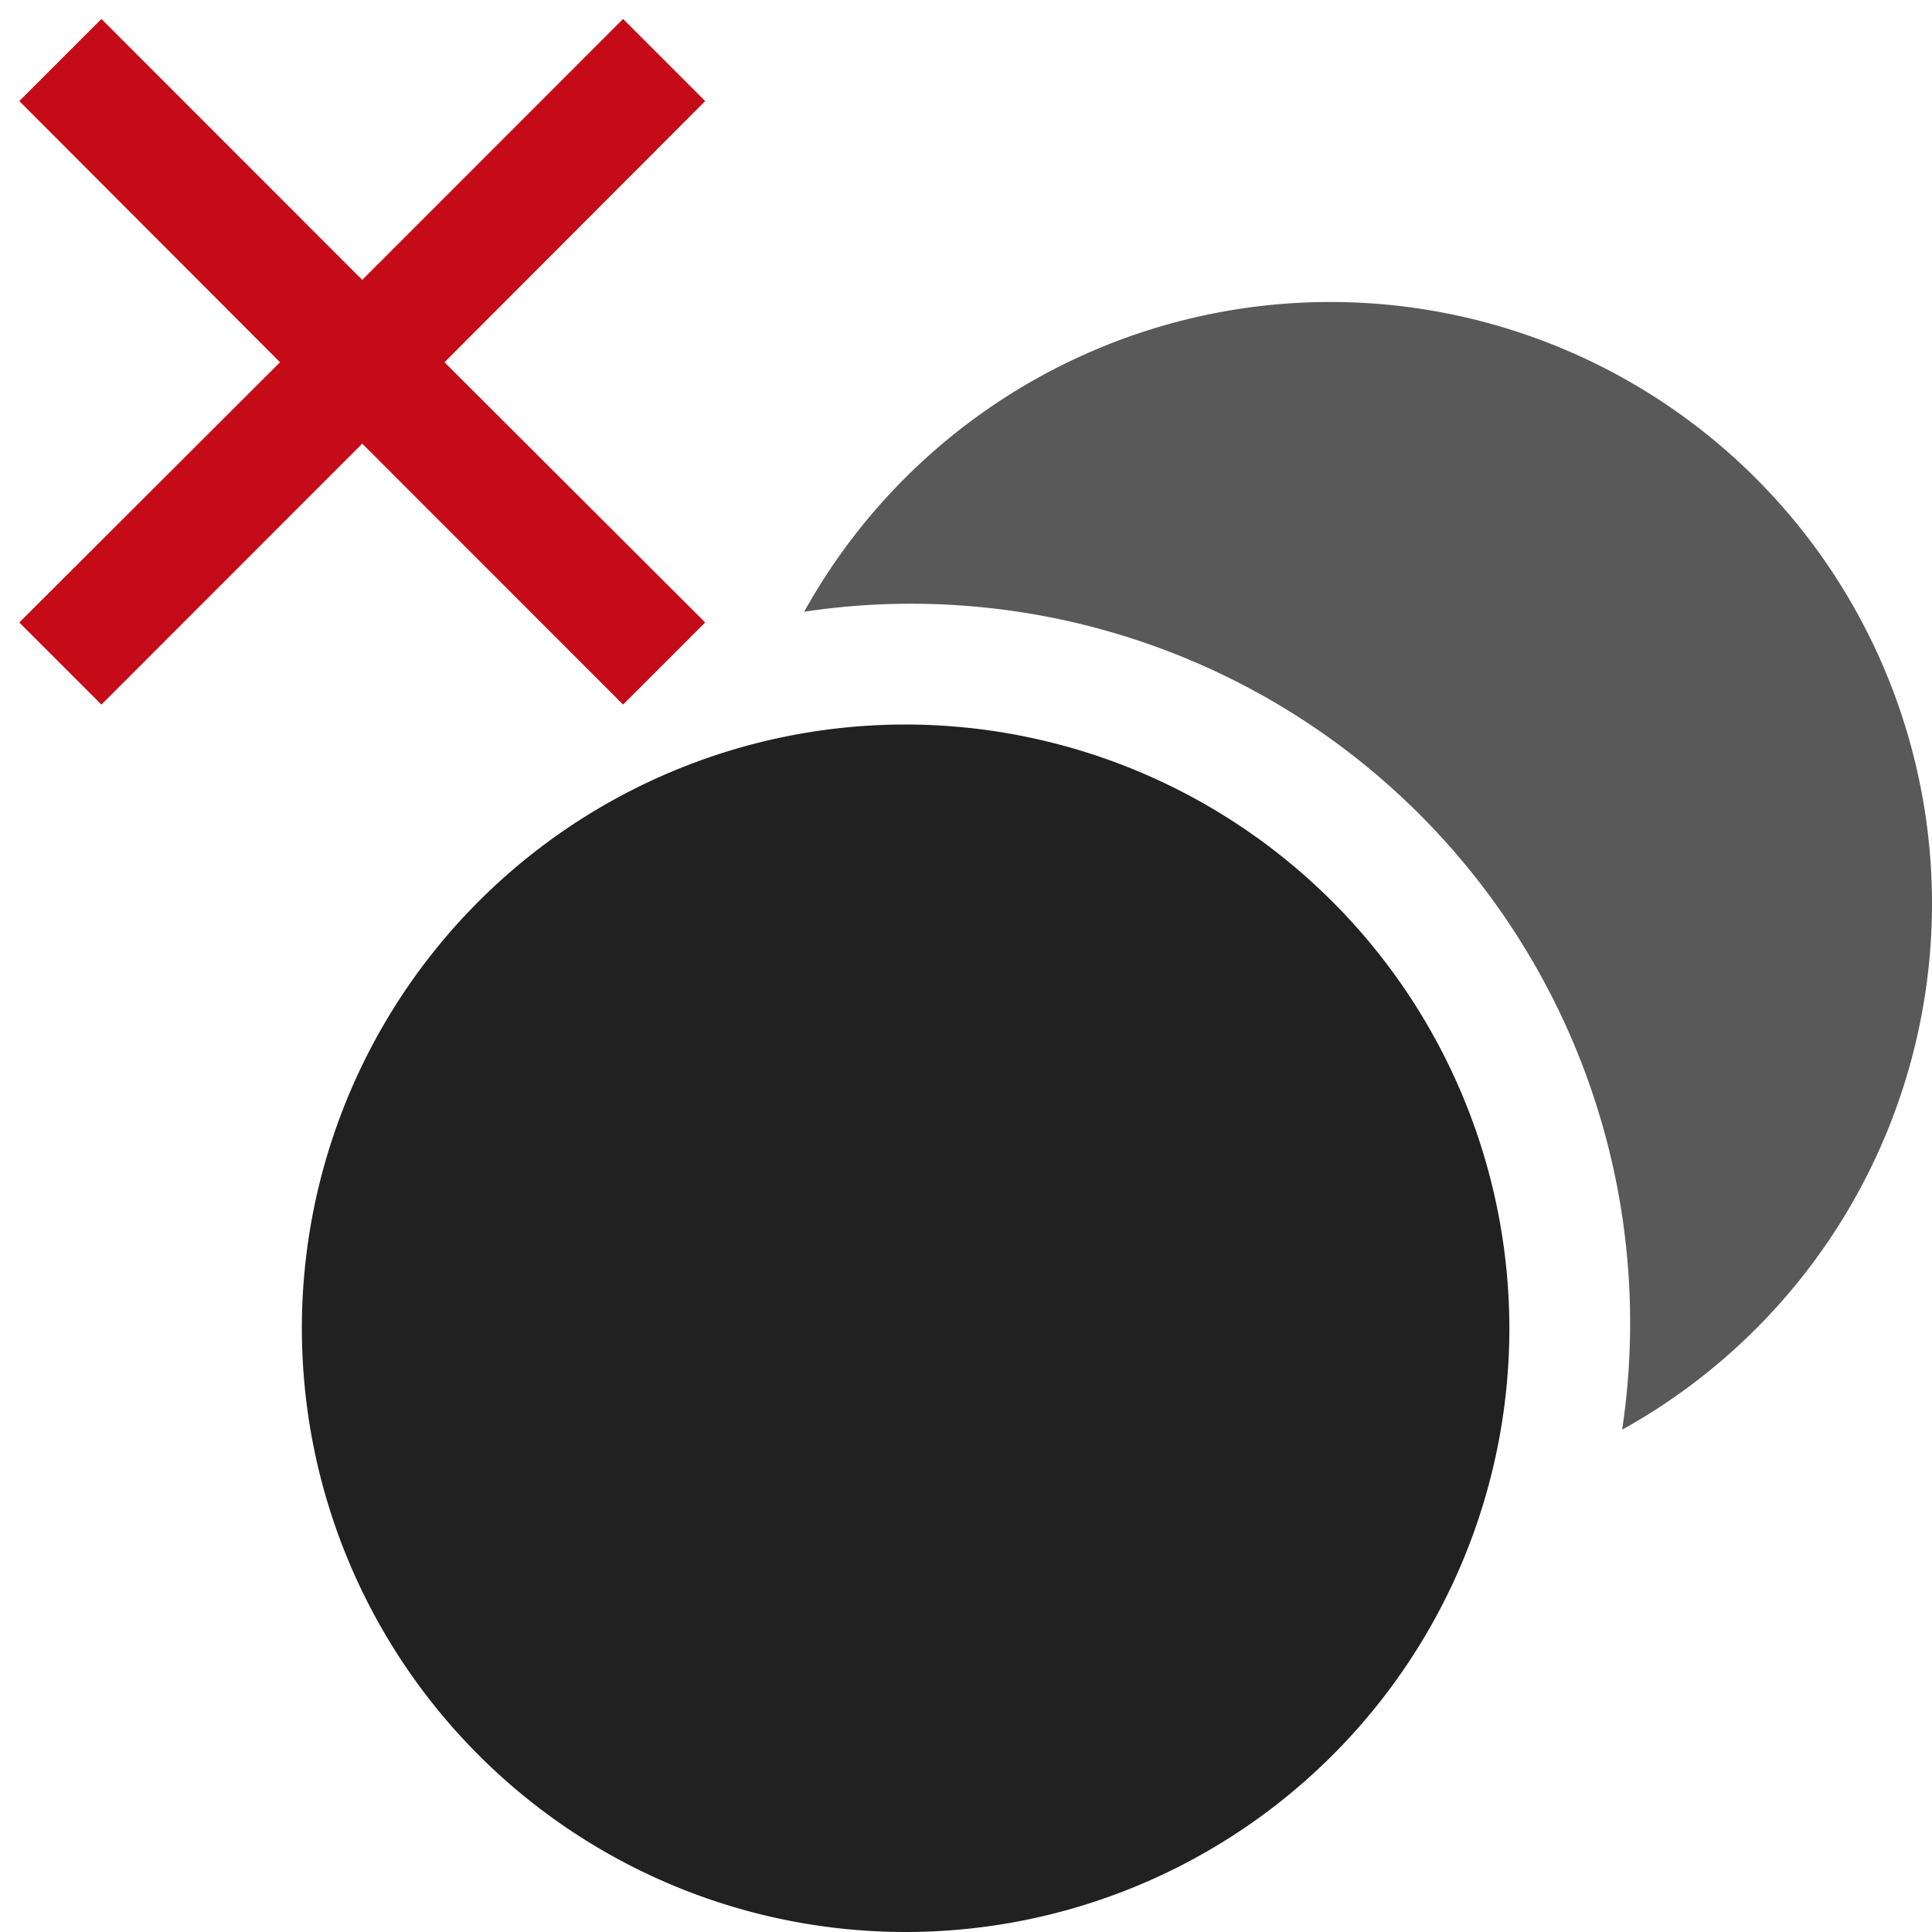 <svg xmlns="http://www.w3.org/2000/svg" viewBox="0 0 16 16">
  <defs>
    <style>.canvas{fill: none; opacity: 0;}.light-defaultgrey{fill: #212121; opacity: 1;}.light-red{fill: #c50b17; opacity: 1;}.cls-1{opacity:0.75;}</style>
  </defs>
  <title>IconLightClearBreakpointGroup</title>
  <g id="canvas" class="canvas">
    <path class="canvas" d="M16,16H0V0H16Z" />
  </g>
  <g id="level-1">
    <g class="cls-1">
      <path class="light-defaultgrey" d="M16,7.5a4.983,4.983,0,0,1-2.566,4.34A5.955,5.955,0,0,0,6.66,5.066,4.983,4.983,0,0,1,16,7.5Z" />
    </g>
    <path class="light-defaultgrey" d="M12.5,11a5,5,0,1,1-5-5A5.006,5.006,0,0,1,12.5,11Z" />
    <path class="light-red" d="M3.681,3,5.84,5.155l-.68.68L3,3.674.84,5.835l-.68-.68L2.319,3,.16.837.84.157,3,2.318,5.16.157l.68.68Z" />
  </g>
</svg>
